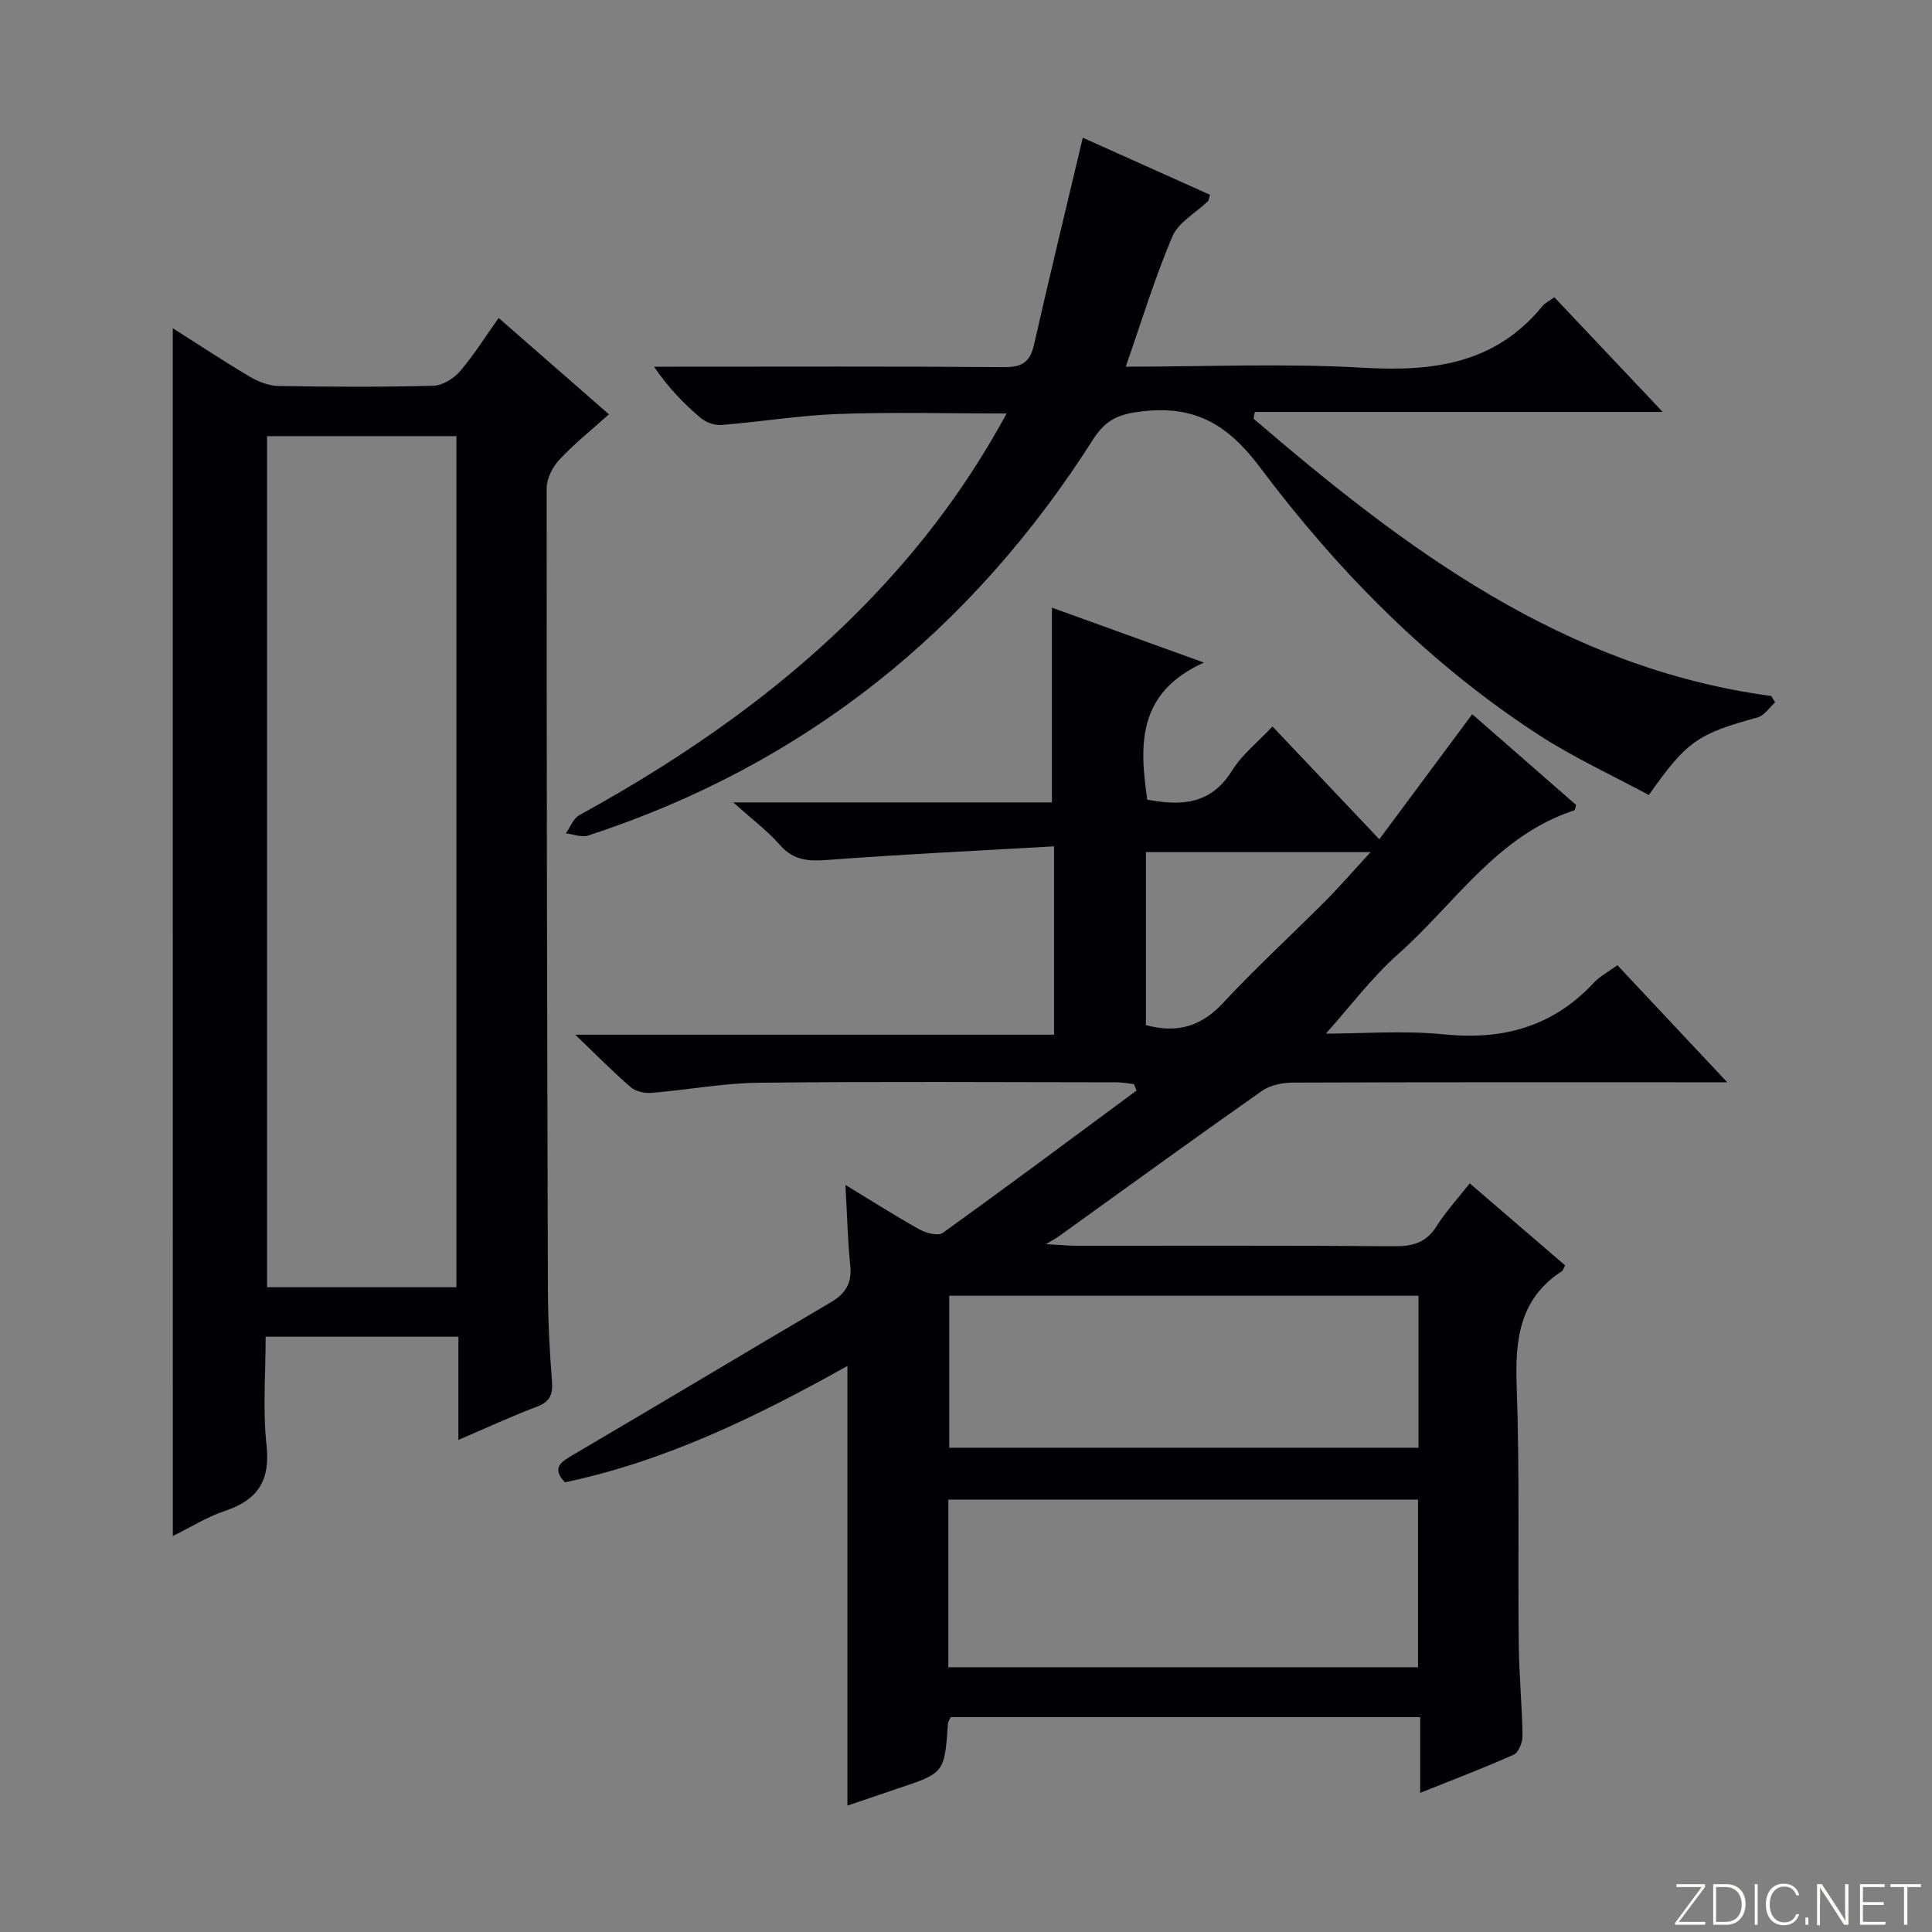 <svg enable-background="new 0 0 400 400" viewBox="0 0 400 400" xmlns="http://www.w3.org/2000/svg"><rect x="0" y="0" width="400" height="400" fill="#808080" stroke="none"/><g fill="#fbfcfa"><path d="m346.9 398 5.4-7.3h-5.2v-.6h5.9v.6l-5.4 7.2h5.5l-.1.6h-6.2v-.5z"/><path d="m354.7 390.1h2.8c2.3 0 3.9 1.6 3.9 4.1s-1.6 4.3-3.9 4.3h-2.8zm.6 7.8h2c2.2 0 3.3-1.6 3.3-3.6 0-1.8-1-3.6-3.3-3.6h-2z"/><path d="m363.9 390.1v8.4h-.6v-8.4z"/><path d="m372.5 396.3c-.4 1.3-1.4 2.3-3.2 2.3-2.4 0-3.7-1.9-3.7-4.3 0-2.3 1.2-4.3 3.7-4.3 1.8 0 2.9 1 3.2 2.4h-.6c-.4-1.1-1.1-1.8-2.5-1.8-2.1 0-3 1.9-3 3.7s.9 3.7 3 3.7c1.4 0 2.1-.7 2.5-1.7z"/><path d="m373.8 398.5v-1.5h.6v1.5z"/><path d="m376.2 398.5v-8.4h1c1.3 2 4.4 6.7 4.9 7.6-.1-1.2-.1-2.4-.1-3.8v-3.8h.7v8.4h-.9c-1.2-1.9-4.4-6.8-5-7.7.1 1.1 0 2.3 0 3.9v3.9h-.6z"/><path d="m390 394.4h-4.3v3.5h4.7l-.1.6h-5.2v-8.4h5.1v.6h-4.5v3.1h4.3v.7z"/><path d="m394.2 390.7h-2.8v-.6h6.3v.6h-2.8v7.8h-.7z"/></g><path d="m334.87 199.84c7.45 7.95 14.68 15.65 22.73 24.23-2.89 0-4.64 0-6.39 0-27.83 0-55.66-.04-83.49.07-2.17.01-4.72.51-6.44 1.71-14.15 9.94-28.14 20.11-42.18 30.2-.4.29-.85.52-2.54 1.53 3.04.17 4.58.33 6.11.34 22 .02 44-.08 65.99.1 3.83.03 6.61-.73 8.75-4.12 1.93-3.06 4.42-5.76 6.88-8.9 6.78 5.83 13.3 11.43 19.75 16.98-.34.65-.42 1.04-.65 1.19-8.82 5.72-9.72 14.19-9.38 23.83.63 17.81.24 35.65.43 53.48.07 6.31.69 12.62.78 18.93.02 1.33-.82 3.42-1.84 3.88-6.17 2.77-12.51 5.16-19.35 7.9 0-5.52 0-10.43 0-15.68-32.64 0-64.88 0-97.18 0-.22.48-.56.91-.59 1.36-.71 10.19-.71 10.19-10.37 13.42-3.44 1.15-6.87 2.33-10.44 3.54 0-30.28 0-60.31 0-91.02-18.5 10.33-37.45 19.66-58.5 24.09-2.81-3.03-.83-4.21 1.8-5.75 17.78-10.43 35.45-21.05 53.22-31.5 3.09-1.81 4.44-3.99 4.07-7.64-.54-5.25-.65-10.54-1-16.68 5.48 3.33 10.33 6.42 15.34 9.21 1.36.76 3.84 1.42 4.8.72 13.48-9.68 26.79-19.61 40.14-29.48-.18-.44-.37-.88-.55-1.32-1.2-.13-2.4-.38-3.6-.38-24.66-.02-49.33-.19-73.99.09-7.44.08-14.86 1.49-22.31 2.1-1.4.11-3.24-.28-4.26-1.16-3.65-3.14-7.04-6.6-11.52-10.89h99.14c0-13 0-25.39 0-38.99-15.81.91-31.23 1.63-46.61 2.79-4.03.31-7.25.25-10.15-3.08-2.58-2.95-5.8-5.35-9.65-8.81h65.97c0-13.64 0-26.69 0-40.32 9.72 3.51 19.7 7.12 31.47 11.37-13.84 6.25-13.38 17.02-11.73 28.38 6.91 1.29 13.13 1.11 17.54-6 2.06-3.32 5.33-5.89 8.39-9.15 7.34 7.75 14.49 15.3 22.11 23.35 6.6-8.88 12.83-17.26 19.24-25.89 7.12 6.22 14.36 12.54 21.5 18.78-.18.6-.2 1.07-.36 1.12-15.94 5.18-24.68 19.26-36.36 29.65-5.64 5.01-10.25 11.19-15.08 16.58 7.42 0 16.06-.69 24.55.16 12.23 1.23 22.53-1.66 30.98-10.75 1.23-1.31 2.93-2.19 4.83-3.57zm-138.53 145.34h97.25c0-11.79 0-23.34 0-34.71-32.63 0-64.86 0-97.25 0zm.19-76.91v31.47h97.16c0-10.64 0-21.02 0-31.47-32.54 0-64.76 0-97.16 0zm40.72-56.03c6.59 1.77 11.48.22 15.93-4.55 6.78-7.29 14.14-14.03 21.17-21.09 3.1-3.11 5.97-6.44 9.42-10.18-16.06 0-31.19 0-46.52 0z" fill="#010103"/><path d="m35.77 67.95c5.36 3.4 10.6 6.88 16 10.07 1.76 1.04 3.94 1.86 5.95 1.9 10.66.18 21.33.23 31.98-.05 1.89-.05 4.22-1.47 5.51-2.97 2.9-3.38 5.28-7.2 8.03-11.07 7.6 6.65 14.97 13.08 22.83 19.95-3.57 3.21-7.17 6.09-10.29 9.43-1.4 1.5-2.6 3.9-2.6 5.89-.02 55.31.09 110.62.26 165.94.02 6.31.35 12.64.84 18.93.21 2.74-.41 4.25-3.13 5.27-5.26 1.99-10.37 4.36-16.24 6.88 0-7.36 0-14.21 0-21.37-13.51 0-26.42 0-39.91 0 0 7.59-.63 15.1.18 22.45.81 7.39-1.84 11.36-8.64 13.63-3.73 1.25-7.15 3.42-10.76 5.19-.01-83.36-.01-166.45-.01-250.07zm19.52 22.35v176.21h39.21c0-58.87 0-117.43 0-176.21-13.11 0-25.89 0-39.21 0z" fill="#010103"/><path d="m208.41 85.61c-12.29 0-23.59-.31-34.85.1-8.11.3-16.18 1.64-24.28 2.28-1.42.11-3.24-.61-4.34-1.56-3.41-2.92-6.56-6.15-9.53-10.51h5c22.49 0 44.99-.09 67.48.09 3.63.03 5.36-.99 6.17-4.56 3.23-14.2 6.66-28.35 10.12-42.94 8.23 3.7 17.3 7.77 26.34 11.82-.24.75-.25 1.15-.46 1.35-2.49 2.41-6.08 4.34-7.33 7.27-3.67 8.64-6.41 17.68-9.66 26.97 16.63 0 32.97-.73 49.22.22 14.46.84 27.32-.84 37.06-12.77.51-.62 1.32-1 2.46-1.83 7.14 7.56 14.28 15.11 22.44 23.75-28.97 0-56.71 0-84.45 0-.09.46-.18.93-.27 1.39 31.45 26.99 64.18 51.63 107.19 57.42.27.44.53.88.8 1.32-1.2 1.07-2.24 2.74-3.64 3.12-12.36 3.39-14.61 4.85-22.51 16.06-7.5-4.06-15.48-7.7-22.75-12.42-22.74-14.76-41.59-33.89-57.73-55.4-6.63-8.83-13.38-12.87-24.31-11.63-4.78.54-7.59 1.62-10.25 5.8-25.18 39.6-59.75 67.4-104.56 82.04-1.35.44-3.08-.28-4.63-.45.93-1.29 1.57-3.09 2.82-3.78 22.6-12.41 43.52-27.03 61.31-45.85 10.43-11.03 19.43-23.12 27.14-37.3z" fill="#010103"/></svg>